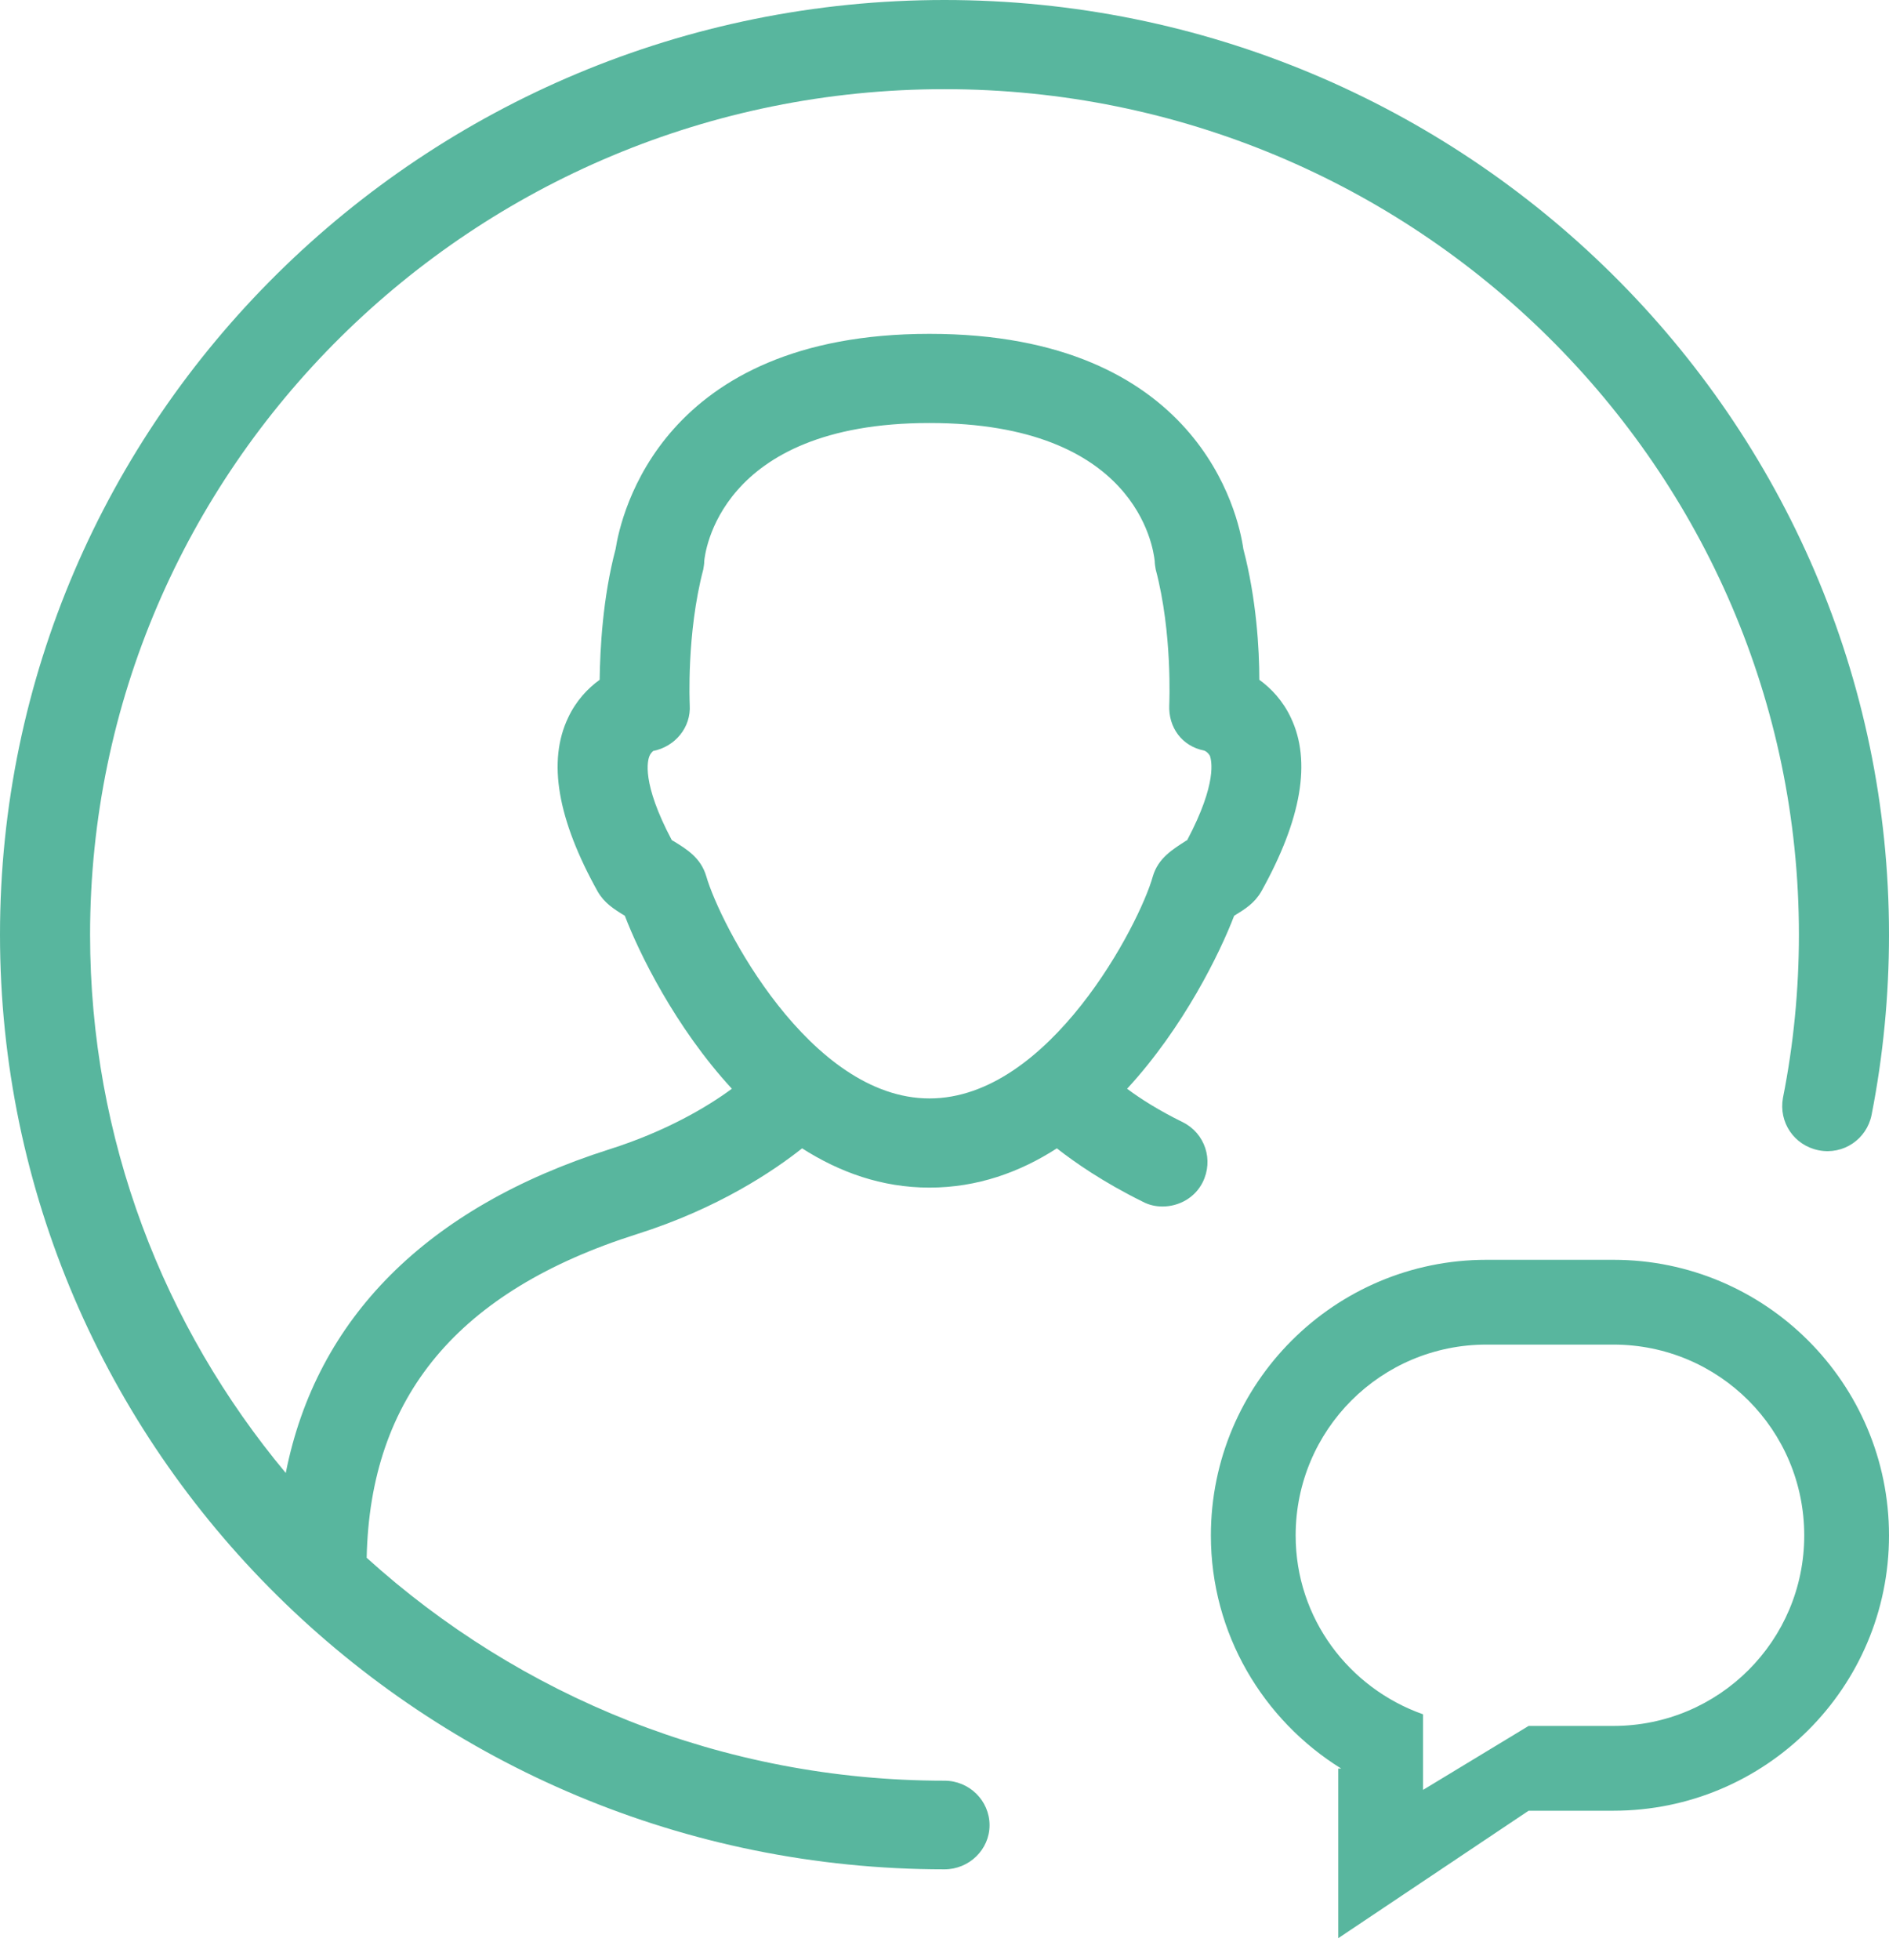 
<svg width="54px" height="56px" viewBox="0 0 54 56" version="1.1" xmlns="http://www.w3.org/2000/svg" xmlns:xlink="http://www.w3.org/1999/xlink">
    <!-- Generator: Sketch 49.3 (51167) - http://www.bohemiancoding.com/sketch -->
    <desc>Created with Sketch.</desc>
    <defs></defs>
    <g id="Desktop-UI" stroke="none" stroke-width="1" fill="none" fill-rule="evenodd">
        <g id="Desktop-1920x1080-(Tour-Page-Option-2-)" transform="translate(-704, -3233)" fill="#58B69E">
            <g id="Tour-Info" transform="translate(295, 188)">
                <g id="Verified-guest-reviews" transform="translate(26, 3014)">
                    <g id="verified_reviews" transform="translate(383, 31)">
                        <path d="M42.494,38.423 L46.122,38.423 C49.14,38.423 51.577,40.86 51.577,43.878 C51.577,46.883 49.14,49.32 46.122,49.32 L43.698,49.32 L40.68,51.148 L40.68,49.32 L40.68,48.988 C38.562,48.24 37.038,46.246 37.038,43.878 C37.038,40.86 39.475,38.423 42.494,38.423 Z M38.34,50.538 L38.257,50.538 L38.257,55.385 L43.698,51.743 L46.122,51.743 C50.469,51.743 54,48.226 54,43.878 C54,39.531 50.469,36 46.122,36 L42.494,36 C38.146,36 34.615,39.531 34.615,43.878 C34.615,46.689 36.111,49.154 38.34,50.538 Z M19.205,24.009 C18.332,22.362 18.512,21.725 18.568,21.6 C18.609,21.503 18.678,21.462 18.665,21.462 C19.302,21.337 19.758,20.783 19.717,20.146 C19.717,20.118 19.62,18.111 20.105,16.269 C20.118,16.186 20.132,16.117 20.132,16.034 C20.146,15.882 20.506,12.088 26.571,12.088 C32.469,12.088 32.968,15.632 33.009,16.034 C33.009,16.103 33.023,16.186 33.037,16.269 C33.522,18.097 33.425,20.118 33.425,20.146 C33.397,20.783 33.785,21.323 34.422,21.448 C34.463,21.462 34.532,21.503 34.588,21.6 C34.629,21.725 34.809,22.362 33.937,24.009 L33.909,24.023 C33.522,24.272 33.106,24.522 32.954,25.048 C32.58,26.391 30.005,31.389 26.571,31.389 C23.137,31.389 20.575,26.391 20.188,25.034 C20.035,24.522 19.648,24.272 19.232,24.023 L19.205,24.009 Z M26.571,33.937 C27.942,33.937 29.16,33.494 30.212,32.815 C30.725,33.217 31.542,33.785 32.663,34.338 C32.843,34.435 33.037,34.477 33.231,34.477 C33.702,34.477 34.158,34.228 34.38,33.785 C34.698,33.148 34.449,32.386 33.812,32.068 C33.134,31.735 32.608,31.403 32.22,31.112 C33.84,29.354 34.878,27.222 35.28,26.169 C35.598,25.975 35.862,25.809 36.055,25.477 C37.205,23.414 37.495,21.752 36.9,20.506 C36.678,20.035 36.346,19.675 36,19.426 C36,18.554 35.917,17.114 35.543,15.688 C35.405,14.705 34.269,9.54 26.571,9.54 C18.9,9.54 17.751,14.718 17.598,15.688 C17.225,17.1 17.155,18.554 17.142,19.426 C16.795,19.675 16.463,20.035 16.242,20.506 C15.646,21.752 15.937,23.414 17.086,25.477 C17.28,25.809 17.543,25.975 17.862,26.169 C18.263,27.222 19.302,29.354 20.922,31.112 C20.229,31.625 19.038,32.331 17.418,32.843 C12.198,34.505 9.042,37.675 8.169,42.092 C4.68,37.911 2.575,32.552 2.575,26.709 C2.575,13.389 13.528,2.548 27,2.548 C40.472,2.548 51.425,13.389 51.425,26.709 C51.425,28.274 51.272,29.852 50.968,31.375 C50.843,32.068 51.286,32.732 51.992,32.871 C52.698,33.009 53.363,32.552 53.502,31.86 C53.834,30.171 54,28.44 54,26.709 C54,11.977 41.885,0 27,0 C12.115,0 0,11.977 0,26.709 C0,41.442 12.115,53.418 27,53.418 C27.706,53.418 28.288,52.851 28.288,52.158 C28.288,51.452 27.706,50.885 27,50.885 C20.645,50.885 14.843,48.462 10.482,44.515 C10.578,39.905 13.098,36.886 18.208,35.266 C20.534,34.532 22.126,33.452 22.929,32.815 C23.995,33.494 25.2,33.937 26.571,33.937 Z" id="Shape"></path>
                    </g>
                </g>
            </g>
        </g>
    </g>
</svg>